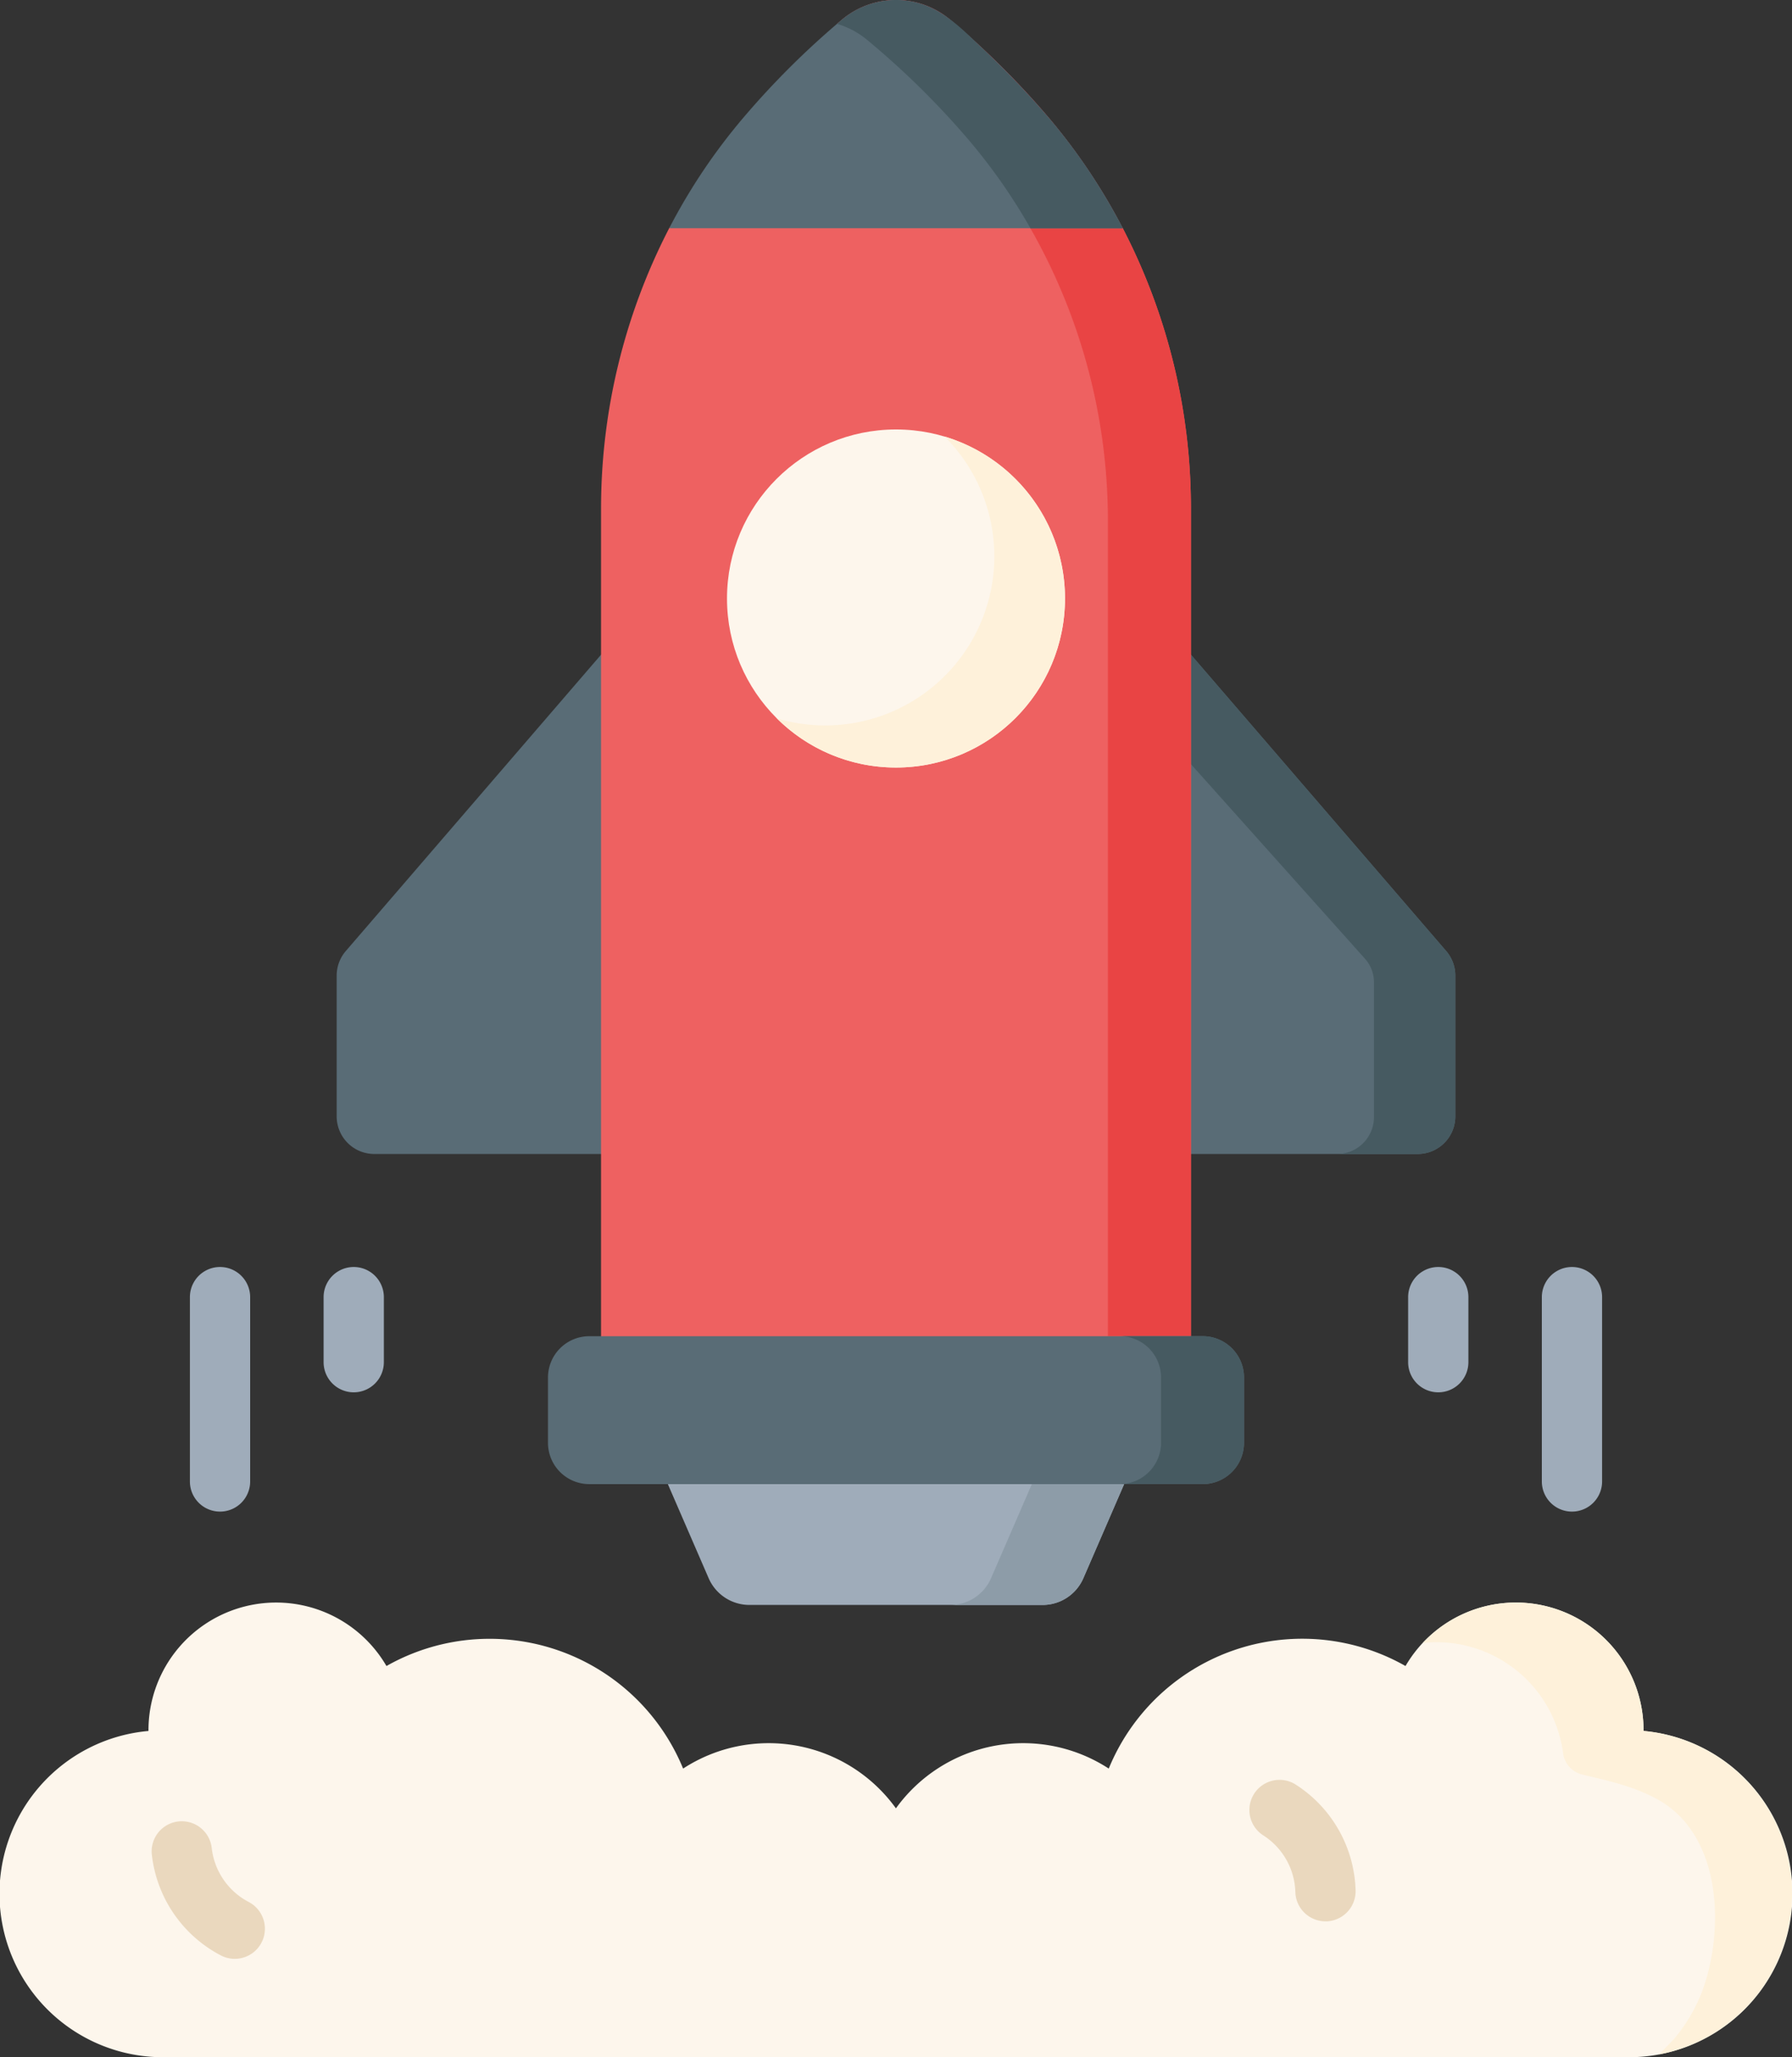 <svg xmlns="http://www.w3.org/2000/svg" width="190.813" height="219" viewBox="0 0 190.813 219">
  <rect x="0" y="0" width="190.813" height="219" fill="#333333" stroke="none"/>
  <g id="rocket" transform="translate(-32.949 0)">
    <path id="Path_8" data-name="Path 8" d="M198.222,367.1l4.763,10.983a4.732,4.732,0,0,0,4.341,2.849h31.219a4.731,4.731,0,0,0,4.341-2.849l4.763-10.983Z" transform="translate(-94.58 -210.079)" fill="#9facba"/>
    <path id="Path_9" data-name="Path 9" d="M288.445,367.1l-4.76,10.983a4.731,4.731,0,0,1-4.34,2.851h-9.83a4.731,4.731,0,0,0,4.34-2.851L278.62,367.1Z" transform="translate(-135.379 -210.077)" fill="#8d9ca8"/>
    <path id="Path_10" data-name="Path 10" d="M206.357,447.244a17.4,17.4,0,0,0,1.594-34.732c0-.025,0-.05,0-.076a13.593,13.593,0,0,0-25.342-6.837,22.269,22.269,0,0,0-31.6,10.918,16.7,16.7,0,0,0-22.661,4.233,16.7,16.7,0,0,0-22.661-4.233A22.269,22.269,0,0,0,74.1,405.6a13.593,13.593,0,0,0-25.342,6.837c0,.025,0,.05,0,.076a17.4,17.4,0,0,0,1.594,34.732Z" transform="translate(0 -228.244)" fill="#fdf6ec"/>
    <path id="Path_11" data-name="Path 11" d="M426.445,429.842a17.4,17.4,0,0,1-14.139,17.1l1.6-1.664a17.447,17.447,0,0,0,3.33-6.1c1.956-6.383,1.475-15.664-5.037-19.341a18.248,18.248,0,0,0-3.208-1.386c-1.6-.535-3.253-.909-4.9-1.3a2.69,2.69,0,0,1-2.022-2.288A13.6,13.6,0,0,0,388.6,403.067a13.438,13.438,0,0,0-1.472.08,13.59,13.59,0,0,1,23.509,9.29v.075A17.409,17.409,0,0,1,426.445,429.842Z" transform="translate(-202.683 -228.246)" fill="#fef1da"/>
    <path id="Path_12" data-name="Path 12" d="M145.4,161.621l-27.666,32.112a4.006,4.006,0,0,0-.971,2.615v14.983a4.006,4.006,0,0,0,4.007,4.007H145.4Z" transform="translate(-47.965 -92.49)" fill="#596c76"/>
    <path id="Path_13" data-name="Path 13" d="M328.287,161.621l27.666,32.112a4.006,4.006,0,0,1,.971,2.615v14.983a4.006,4.006,0,0,1-4.007,4.007H328.289Z" transform="translate(-169.012 -92.49)" fill="#596c76"/>
    <path id="Path_14" data-name="Path 14" d="M356.923,196.343v14.983a4.008,4.008,0,0,1-4.009,4.009h-8.663a3.936,3.936,0,0,0,4.009-3.859V197.046a3.761,3.761,0,0,0-.972-2.515l-19.005-21.242V161.616l27.668,32.114A4,4,0,0,1,356.923,196.343Z" transform="translate(-169.01 -92.487)" fill="#465a61"/>
    <path id="Path_15" data-name="Path 15" d="M229.228,14.363a77.967,77.967,0,0,0-10.057-9.834c-3.331-2.8-7.13-3.122-10.461-.326a62.309,62.309,0,0,0-8.53,8.759c-2.4,2.828-4.193,5.144-7.735,9.971a14.712,14.712,0,0,0-2.616,2.658,65,65,0,0,0-7.253,29.925v91.674h62.81V55.515a65,65,0,0,0-7.253-29.924c-.282-.545-1.815-.96-2.114-1.5a58.6,58.6,0,0,0-6.792-9.732Z" transform="translate(-85.627 -1.294)" fill="#ee6161"/>
    <path id="Path_16" data-name="Path 16" d="M278.994,54.221v88.017h-8.84V55.57a62.787,62.787,0,0,0-15.116-41.016A88.159,88.159,0,0,0,244.511,4.242a8.88,8.88,0,0,0-3.2-1.7l.526-.447a8.952,8.952,0,0,1,11.518,0,88.637,88.637,0,0,1,10.528,10.466A64.377,64.377,0,0,1,278.994,54.221Z" transform="translate(-119.236 0)" fill="#e94444"/>
    <path id="Path_17" data-name="Path 17" d="M247.839,24.306h-48.3a62.635,62.635,0,0,1,7.863-11.73A88.763,88.763,0,0,1,217.911,2.121a8.978,8.978,0,0,1,11.556,0,88.761,88.761,0,0,1,10.509,10.455A62.653,62.653,0,0,1,247.839,24.306Z" transform="translate(-95.334 -0.008)" fill="#596c76"/>
    <path id="Path_18" data-name="Path 18" d="M271.741,24.306h-9.834a61.313,61.313,0,0,0-6.869-9.746A88.159,88.159,0,0,0,244.511,4.248a8.88,8.88,0,0,0-3.2-1.7c.089-.08.177-.15.265-.225s.163-.142.243-.208a9.423,9.423,0,0,1,1.361-.95,8.989,8.989,0,0,1,6.618-.884c2.759.7,4.763,2.739,6.727,4.616a98.454,98.454,0,0,1,7.357,7.676,59.328,59.328,0,0,1,3.752,4.9,67.992,67.992,0,0,1,4.111,6.834Z" transform="translate(-119.236 -0.006)" fill="#465a61"/>
    <circle id="Ellipse_2" data-name="Ellipse 2" cx="17.995" cy="17.995" r="17.995" transform="translate(110.36 45.718)" fill="#fdf6ec"/>
    <path id="Path_19" data-name="Path 19" d="M257.016,125.892a17.992,17.992,0,0,1-30.682,12.755,18,18,0,0,0,17.86-30A18,18,0,0,1,257.016,125.892Z" transform="translate(-110.668 -62.177)" fill="#fef1da"/>
    <path id="Path_20" data-name="Path 20" d="M239.072,348.289H173.759a4.4,4.4,0,0,1-4.4-4.4v-6.947a4.4,4.4,0,0,1,4.4-4.4h65.312a4.4,4.4,0,0,1,4.4,4.4v6.947A4.4,4.4,0,0,1,239.072,348.289Z" transform="translate(-78.061 -190.297)" fill="#596c76"/>
    <path id="Path_21" data-name="Path 21" d="M324.927,336.94v6.948a4.4,4.4,0,0,1-4.4,4.4h-8.84a4.4,4.4,0,0,0,4.4-4.4V336.94a4.4,4.4,0,0,0-4.4-4.4h8.84A4.4,4.4,0,0,1,324.927,336.94Z" transform="translate(-159.511 -190.3)" fill="#465a61"/>
    <g id="Group_28" data-name="Group 28" transform="translate(53.17 134.878)">
      <g id="Group_24" data-name="Group 24">
        <g id="Group_22" data-name="Group 22">
          <path id="Path_22" data-name="Path 22" d="M83.431,341.369a3.208,3.208,0,0,1-3.208-3.208V318.538a3.208,3.208,0,0,1,6.416,0v19.623A3.208,3.208,0,0,1,83.431,341.369Z" transform="translate(-80.223 -315.33)" fill="#9facba"/>
        </g>
        <g id="Group_23" data-name="Group 23" transform="translate(14.236)">
          <path id="Path_23" data-name="Path 23" d="M116.714,328.671a3.208,3.208,0,0,1-3.208-3.208v-6.925a3.208,3.208,0,0,1,6.416,0v6.925A3.208,3.208,0,0,1,116.714,328.671Z" transform="translate(-113.506 -315.33)" fill="#9facba"/>
        </g>
      </g>
      <g id="Group_27" data-name="Group 27" transform="translate(129.719)">
        <g id="Group_25" data-name="Group 25" transform="translate(14.236)">
          <path id="Path_24" data-name="Path 24" d="M419.983,341.369a3.208,3.208,0,0,1-3.208-3.208V318.538a3.208,3.208,0,0,1,6.416,0v19.623A3.208,3.208,0,0,1,419.983,341.369Z" transform="translate(-416.775 -315.33)" fill="#9facba"/>
        </g>
        <g id="Group_26" data-name="Group 26">
          <path id="Path_25" data-name="Path 25" d="M386.7,328.671a3.208,3.208,0,0,1-3.208-3.208v-6.925a3.208,3.208,0,1,1,6.416,0v6.925A3.208,3.208,0,0,1,386.7,328.671Z" transform="translate(-383.493 -315.33)" fill="#9facba"/>
        </g>
      </g>
    </g>
    <g id="Group_29" data-name="Group 29" transform="translate(49.097 193.88)">
      <path id="Path_26" data-name="Path 26" d="M79.548,467.919a3.191,3.191,0,0,1-1.478-.363,13.838,13.838,0,0,1-7.35-10.72,3.208,3.208,0,1,1,6.377-.71,7.421,7.421,0,0,0,3.933,5.738,3.208,3.208,0,0,1-1.483,6.055Z" transform="translate(-70.7 -453.272)" fill="#ead8be"/>
    </g>
    <g id="Group_30" data-name="Group 30" transform="translate(165.934 189.446)">
      <path id="Path_27" data-name="Path 27" d="M352,457.992a3.208,3.208,0,0,1-3.2-3.12,7.421,7.421,0,0,0-3.442-6.046,3.208,3.208,0,0,1,3.424-5.425,13.835,13.835,0,0,1,6.431,11.3,3.208,3.208,0,0,1-3.119,3.295Z" transform="translate(-343.855 -442.905)" fill="#ead8be"/>
    </g>
  </g>
</svg>
